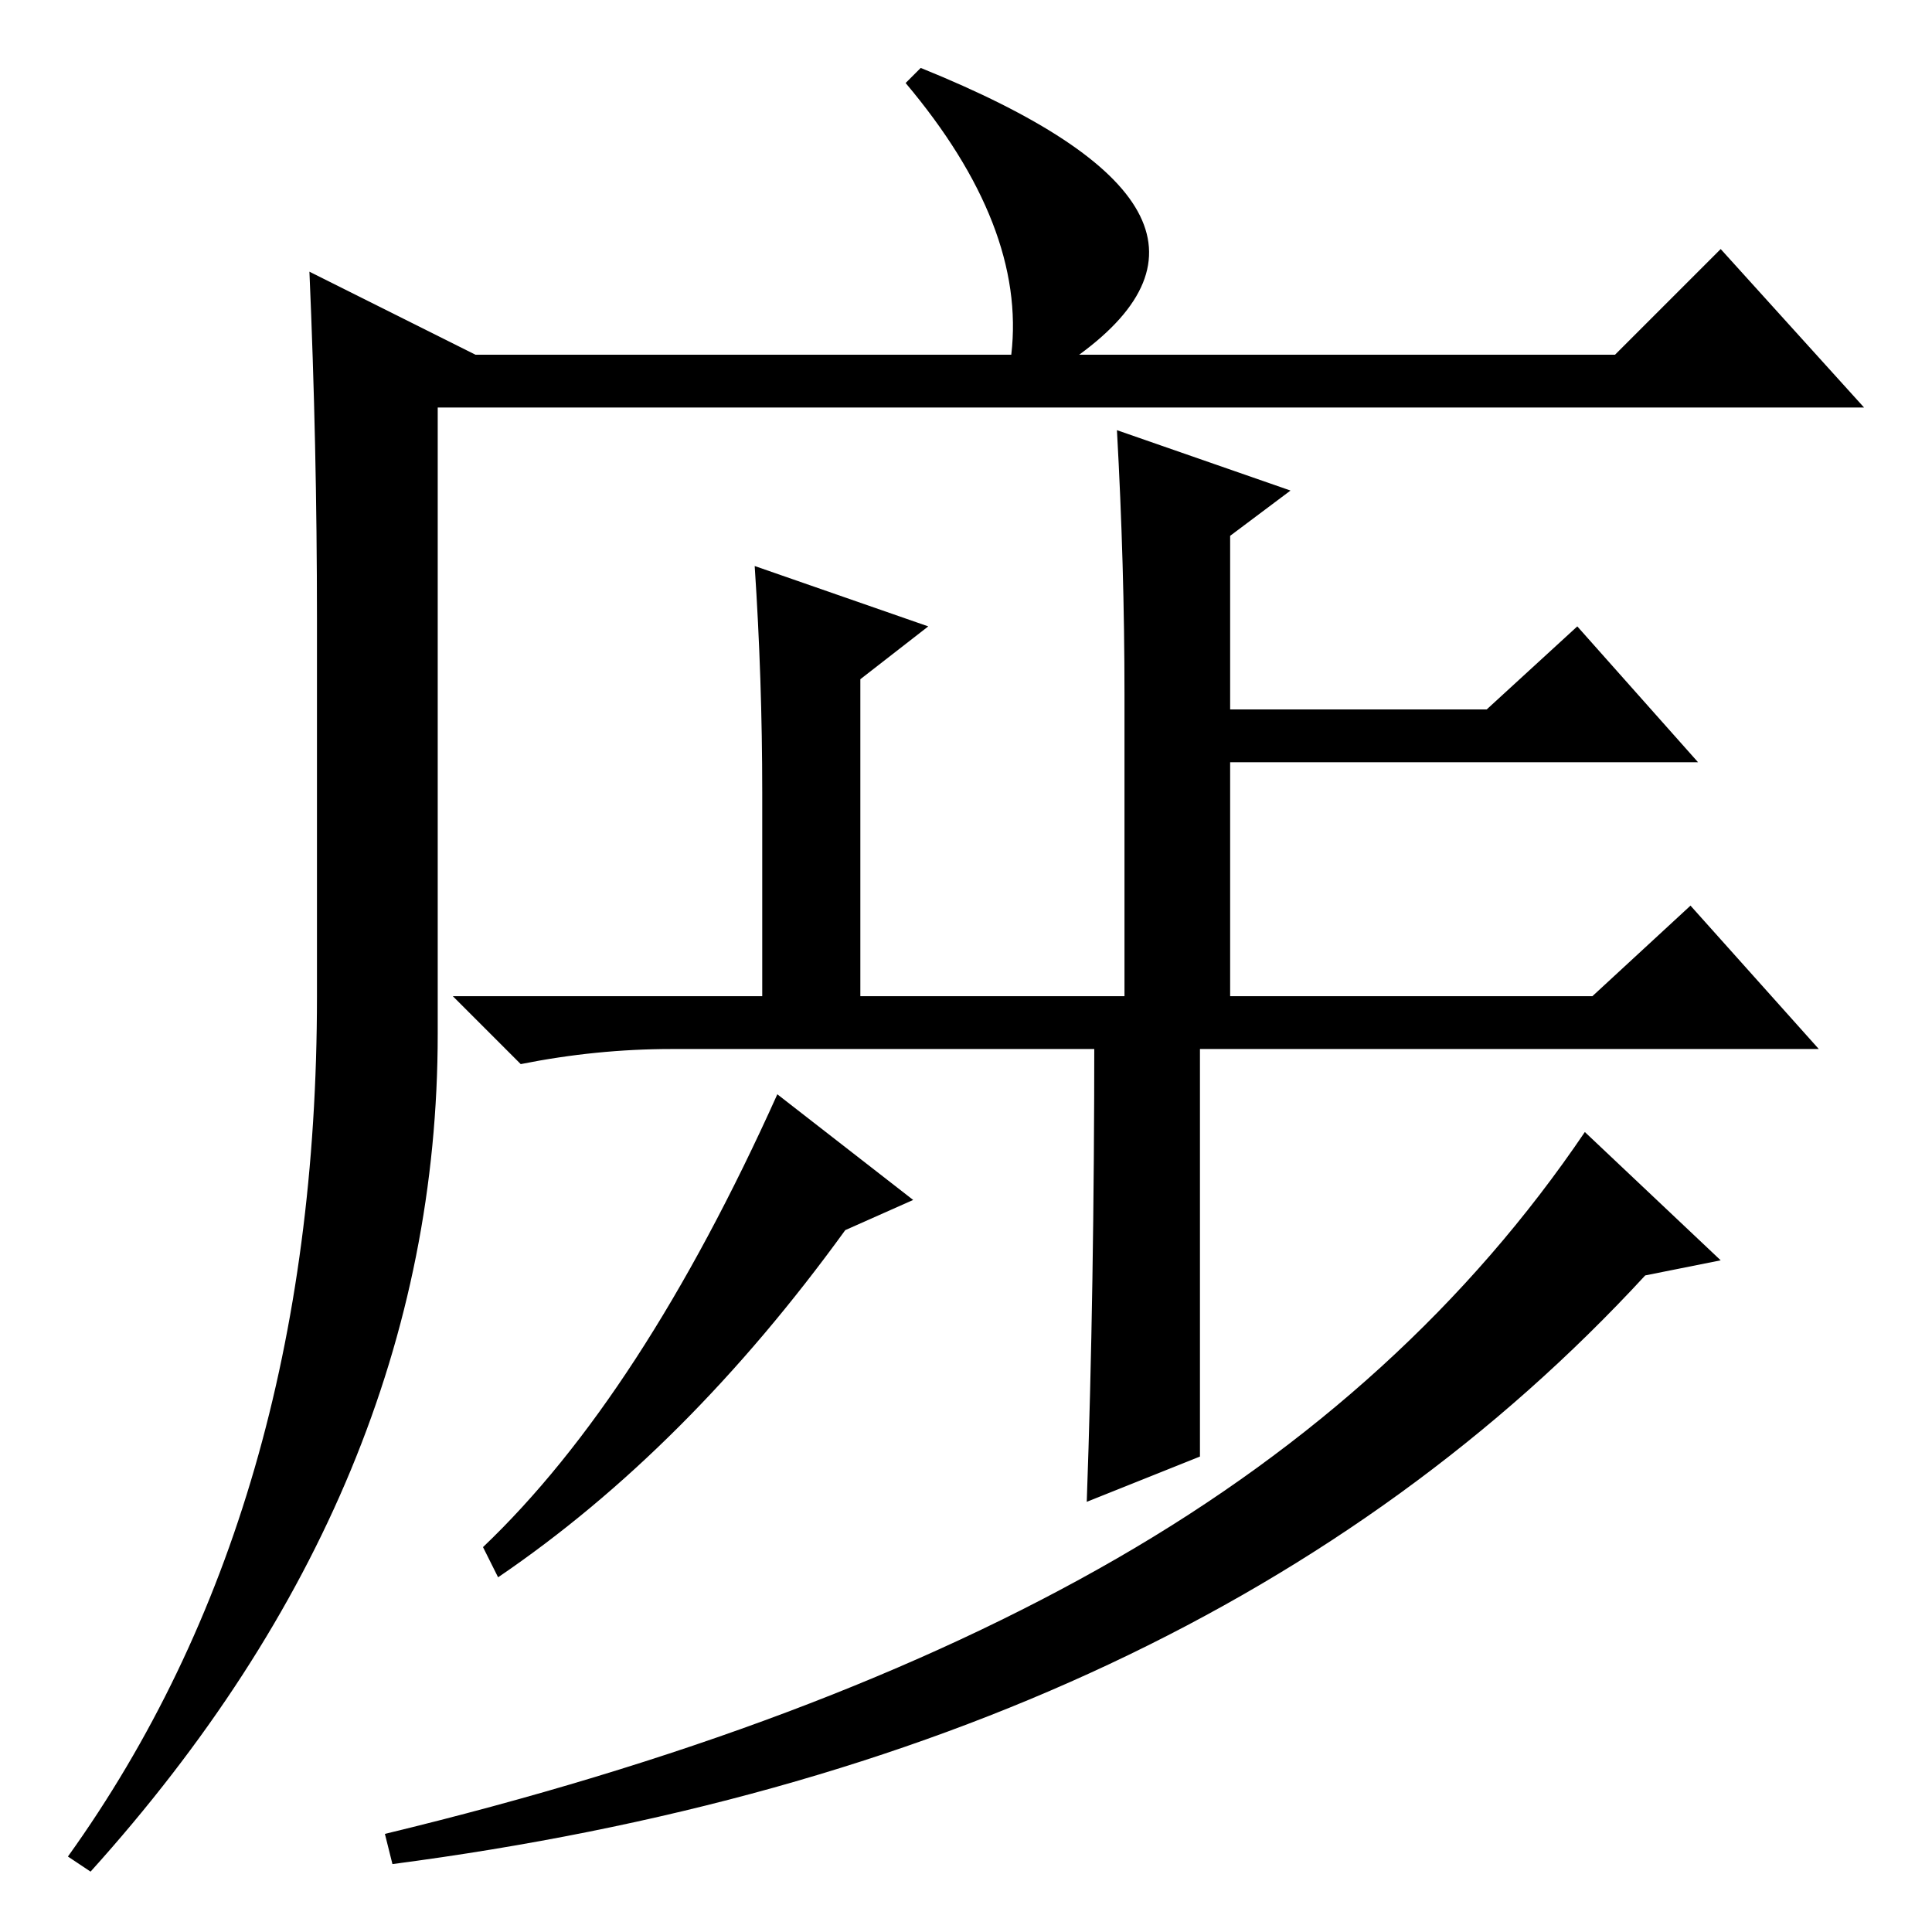 <?xml version="1.0" standalone="no"?>
<!DOCTYPE svg PUBLIC "-//W3C//DTD SVG 1.1//EN" "http://www.w3.org/Graphics/SVG/1.1/DTD/svg11.dtd" >
<svg xmlns="http://www.w3.org/2000/svg" xmlns:xlink="http://www.w3.org/1999/xlink" version="1.1" viewBox="0 -36 256 256">
  <g transform="matrix(1 0 0 -1 0 220)">
   <path fill="currentColor"
d="M122 247q47 -19 21 -38h71l14 14l19 -21h-189v-83q0 -60 -46 -111l-3 2q33 46 33 114v50q0 23 -1 46l22 -11h71q2 17 -14 36zM89 117q-10 0 -20 -2l-9 9h41v27q0 15 -1 30l23 -8l-9 -7v-42h35v40q0 17 -1 35l23 -8l-8 -6v-23h34l12 11l16 -18h-62v-31h48l13 12l17 -19
h-152zM103 111l18 -14l-9 -4q-21 -29 -46 -46l-2 4q21 20 39 60zM210 106l18 -17l-10 -2q-59 -64 -166 -78l-1 4q58 14 97 36.5t62 56.5zM159 119v-56l-15 -6q1 28 1 62h14z" />
  </g>

</svg>
